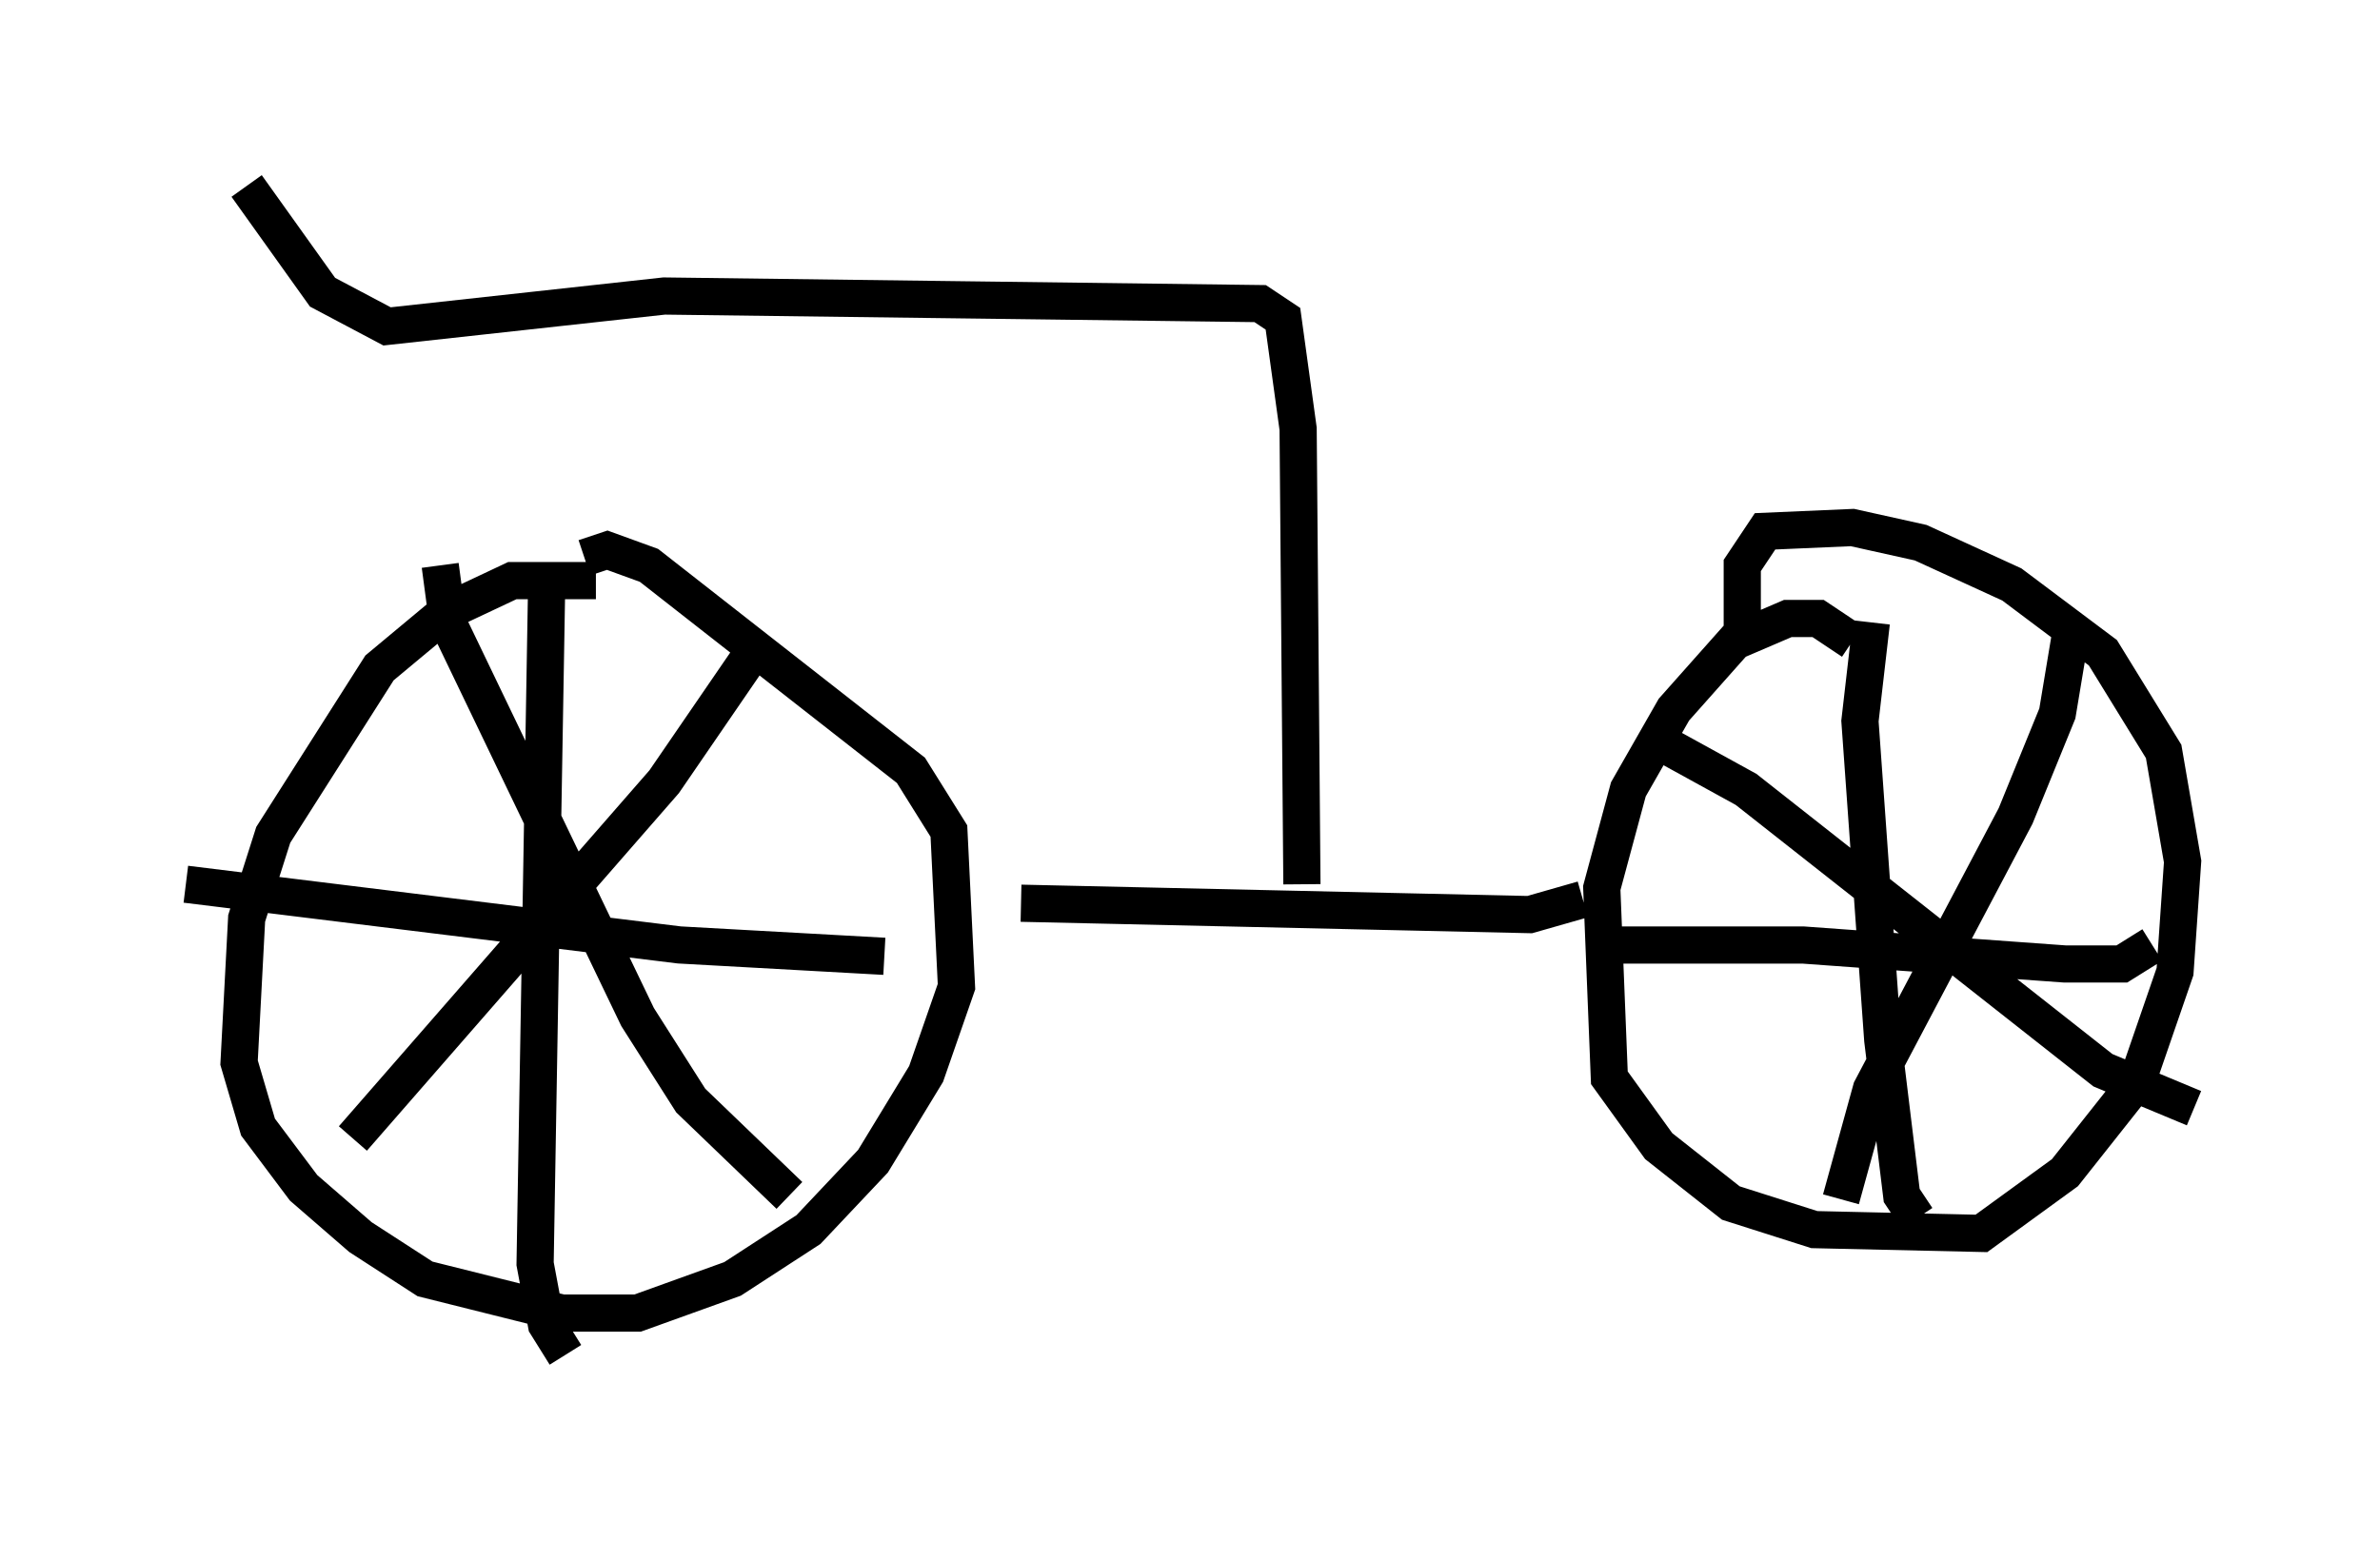 <?xml version="1.0" encoding="utf-8" ?>
<svg baseProfile="full" height="41.442" version="1.1" width="64.003" xmlns="http://www.w3.org/2000/svg" xmlns:ev="http://www.w3.org/2001/xml-events" xmlns:xlink="http://www.w3.org/1999/xlink"><defs /><rect fill="white" height="41.442" width="64.003" x="0" y="0" /><path d="M17.352, 16.229 m-1.327, -0.613 l-2.246, 0.0 -1.735, 0.817 l-1.838, 1.531 -2.858, 4.492 l-0.715, 2.246 -0.204, 3.879 l0.51, 1.735 1.225, 1.633 l1.531, 1.327 1.735, 1.123 l3.675, 0.919 2.042, 0.0 l2.552, -0.919 2.042, -1.327 l1.735, -1.838 1.429, -2.348 l0.817, -2.348 -0.204, -4.185 l-1.021, -1.633 -7.044, -5.513 l-1.123, -0.408 -0.613, 0.204 m-1.021, 1.021 l-0.306, 17.967 0.306, 1.633 l0.51, 0.817 m-10.208, -12.658 l13.271, 1.633 5.513, 0.306 m-3.471, -8.269 l-2.45, 3.573 -8.371, 9.596 m2.348, -15.415 l0.204, 1.531 5.104, 10.617 l1.429, 2.246 2.654, 2.552 m28.584, -14.904 l-0.919, -0.613 -0.817, 0.0 l-1.429, 0.613 -1.633, 1.838 l-1.225, 2.144 -0.715, 2.654 l0.204, 5.104 1.327, 1.838 l1.94, 1.531 2.246, 0.715 l4.492, 0.102 2.246, -1.633 l1.94, -2.45 1.021, -2.96 l0.204, -2.96 -0.51, -2.96 l-1.633, -2.654 -2.45, -1.838 l-2.45, -1.123 -1.838, -0.408 l-2.348, 0.102 -0.613, 0.919 l0.0, 1.735 m3.471, -0.204 l-0.306, 2.654 0.613, 8.575 l0.51, 4.185 0.408, 0.613 m-7.963, -7.35 l4.9, 0.0 7.044, 0.51 l1.531, 0.0 0.817, -0.51 m-2.144, -8.677 l-0.408, 2.45 -1.123, 2.756 l-3.879, 7.35 -0.817, 2.96 m-4.594, -12.148 l2.042, 1.123 9.596, 7.554 l2.45, 1.021 m-31.544, -5.513 l13.679, 0.306 1.429, -0.408 m-7.554, -0.408 l-0.102, -12.25 -0.408, -2.96 l-0.613, -0.408 -16.027, -0.204 l-7.452, 0.817 -1.735, -0.919 l-2.042, -2.858 " fill="none" stroke="black" stroke-width="1" /></svg>